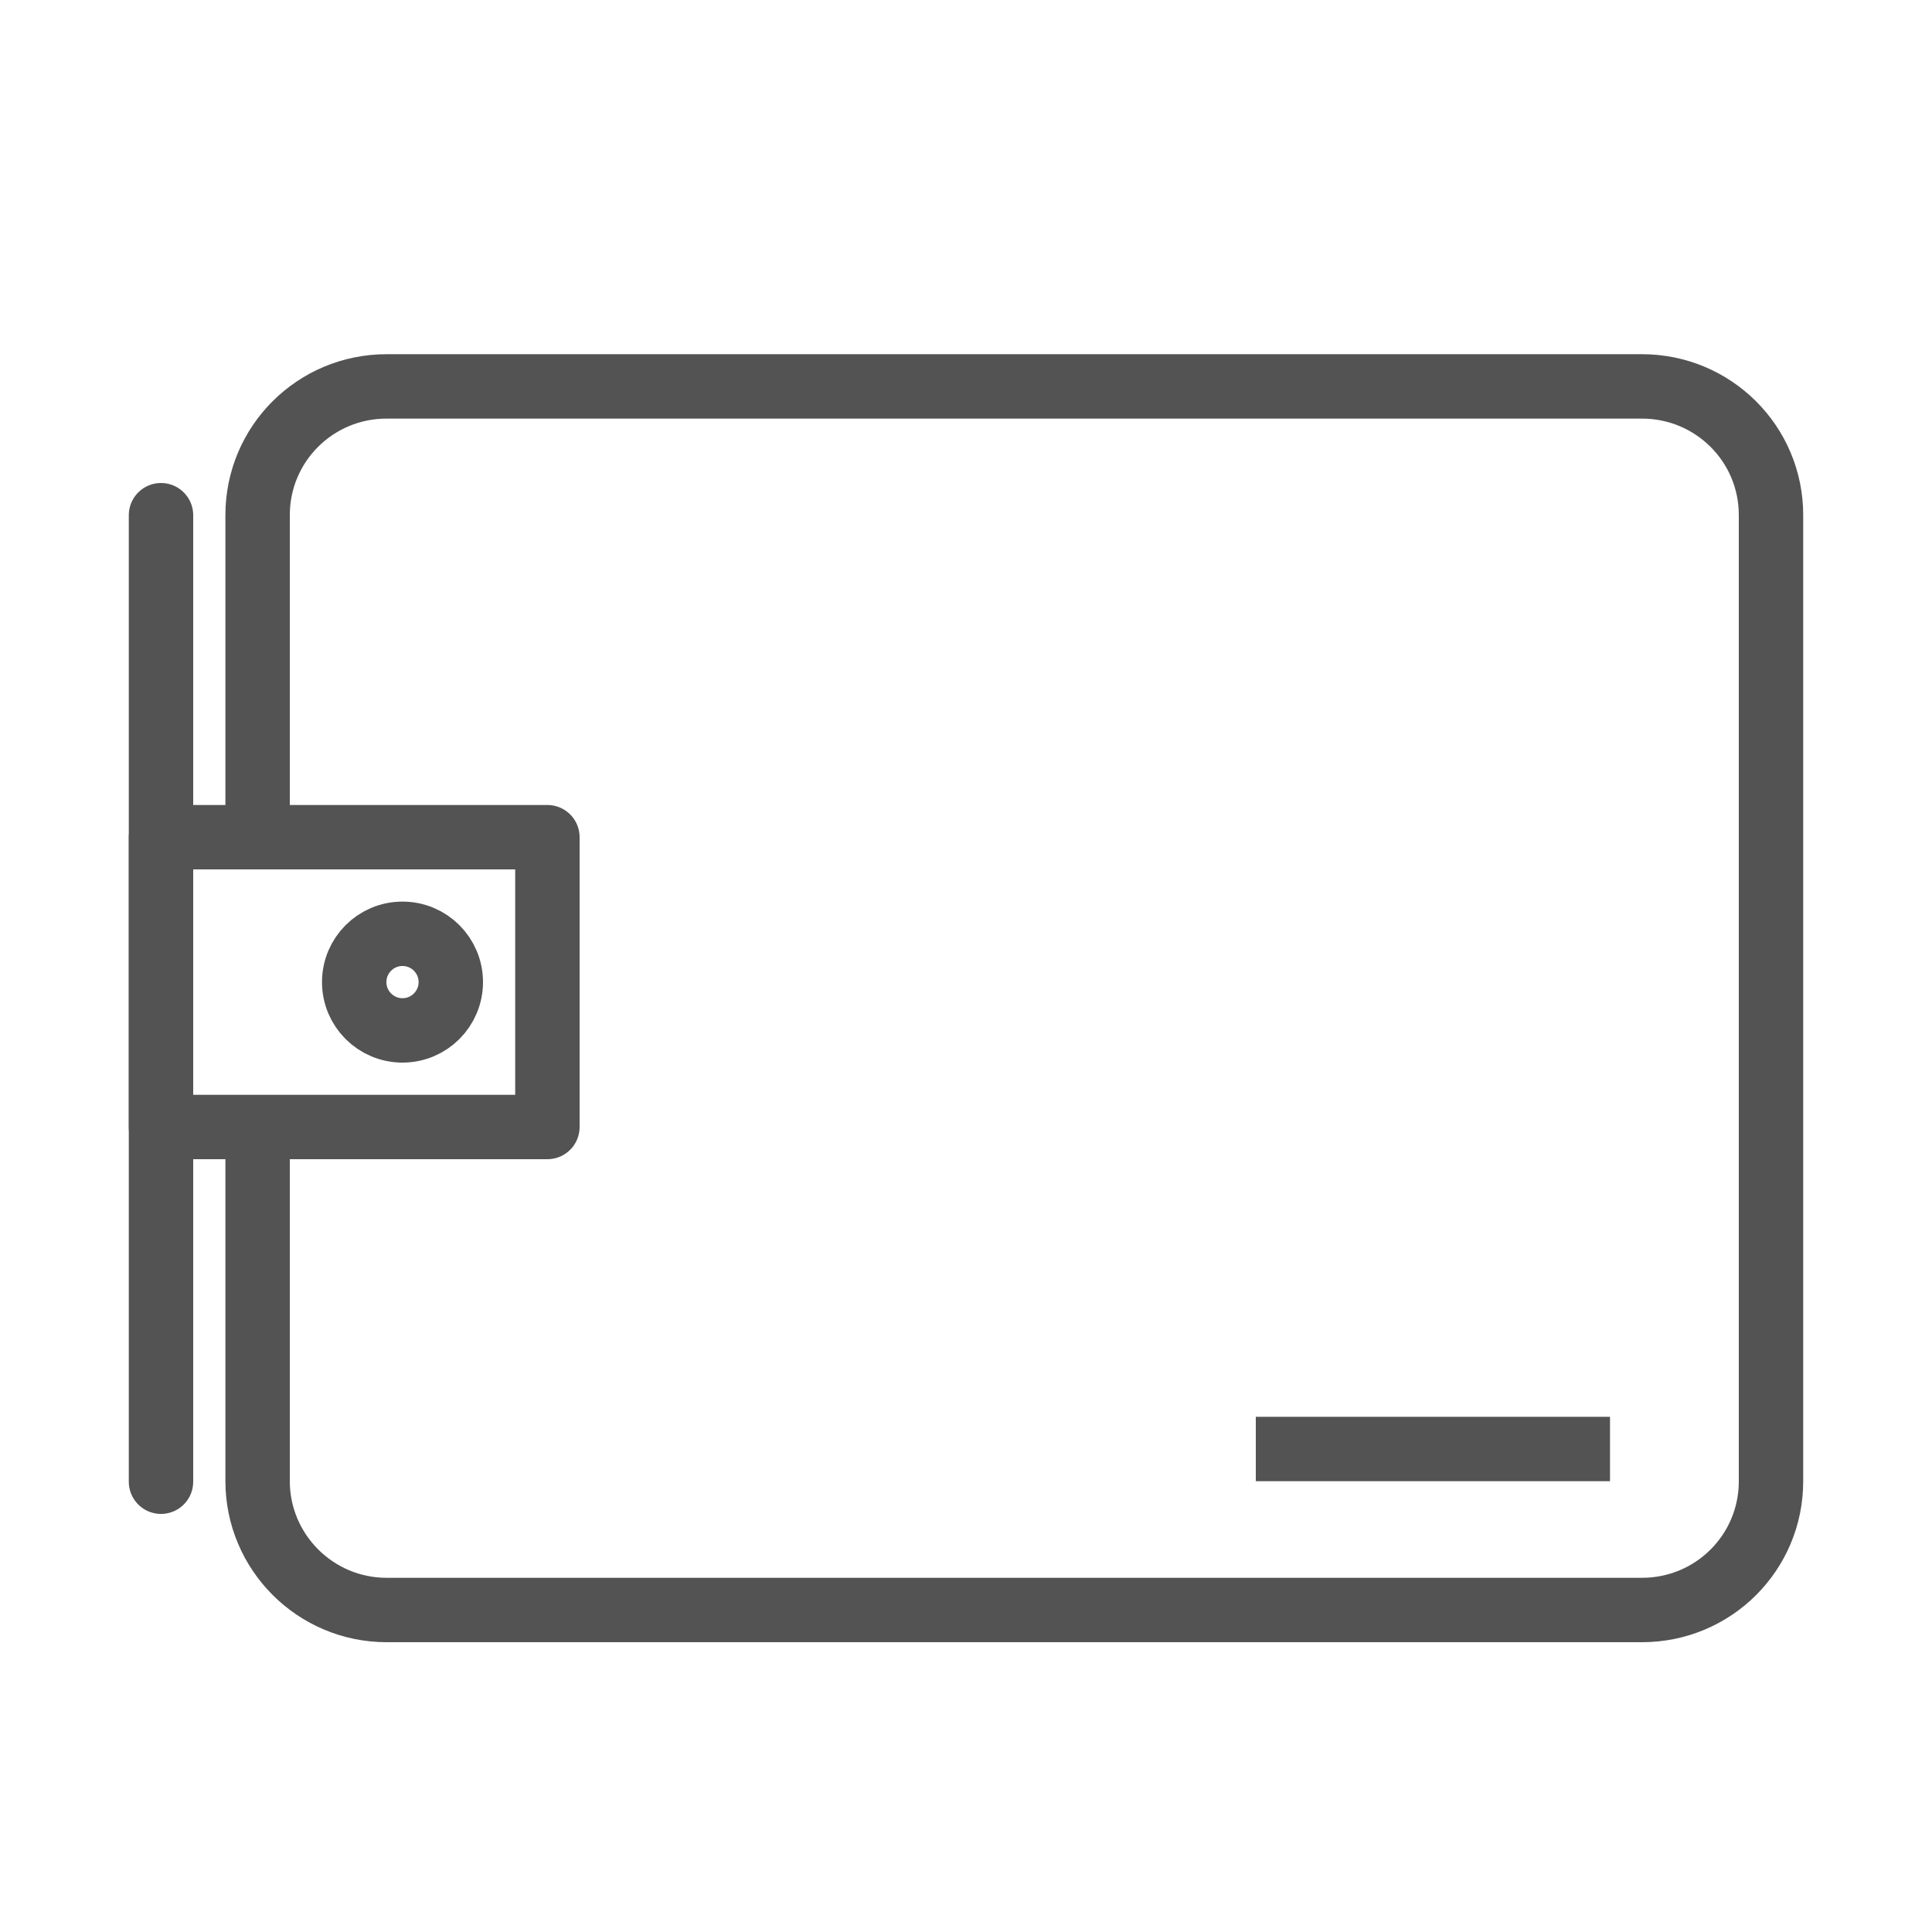 <?xml version="1.0" encoding="UTF-8" standalone="no"?>
<svg width="60px" height="60px" viewBox="0 0 60 60" version="1.1" xmlns="http://www.w3.org/2000/svg" xmlns:xlink="http://www.w3.org/1999/xlink" xmlns:sketch="http://www.bohemiancoding.com/sketch/ns">
    <!-- Generator: Sketch 3.2.2 (9983) - http://www.bohemiancoding.com/sketch -->
    <title>Wallet</title>
    <desc>Created with Sketch.</desc>
    <defs></defs>
    <g id="stroked" stroke="none" stroke-width="1" fill="none" fill-rule="evenodd" sketch:type="MSPage">
        <g id="Marketing" sketch:type="MSLayerGroup" transform="translate(-718, -350)" stroke="#535353" stroke-width="2" stroke-linejoin="round">
            <g id="Wallet" transform="translate(722, 362)" sketch:type="MSShapeGroup">
                <path d="M4,13.468 L4,3.998 C4,1.79 5.785,0 8.007,0 L46.993,0 C49.206,0 51,1.782 51,3.995 L51,34.005 C51,36.211 49.215,38 46.993,38 L8.007,38 C5.794,38 4,36.202 4,33.995 L4,23.277" id="Rectangle-1482" stroke-linecap="round"></path>
                <path d="M1,4 L1,34.016" id="Line" stroke-linecap="round"></path>
                <rect id="Rectangle-1483" stroke-linecap="round" x="1" y="14" width="12" height="9"></rect>
                <circle id="Oval-1378" stroke-linecap="round" cx="8.5" cy="18.5" r="1.5"></circle>
                <path d="M36,33 L45,33" id="Line" stroke-linecap="square"></path>
            </g>
        </g>
    </g>
</svg>